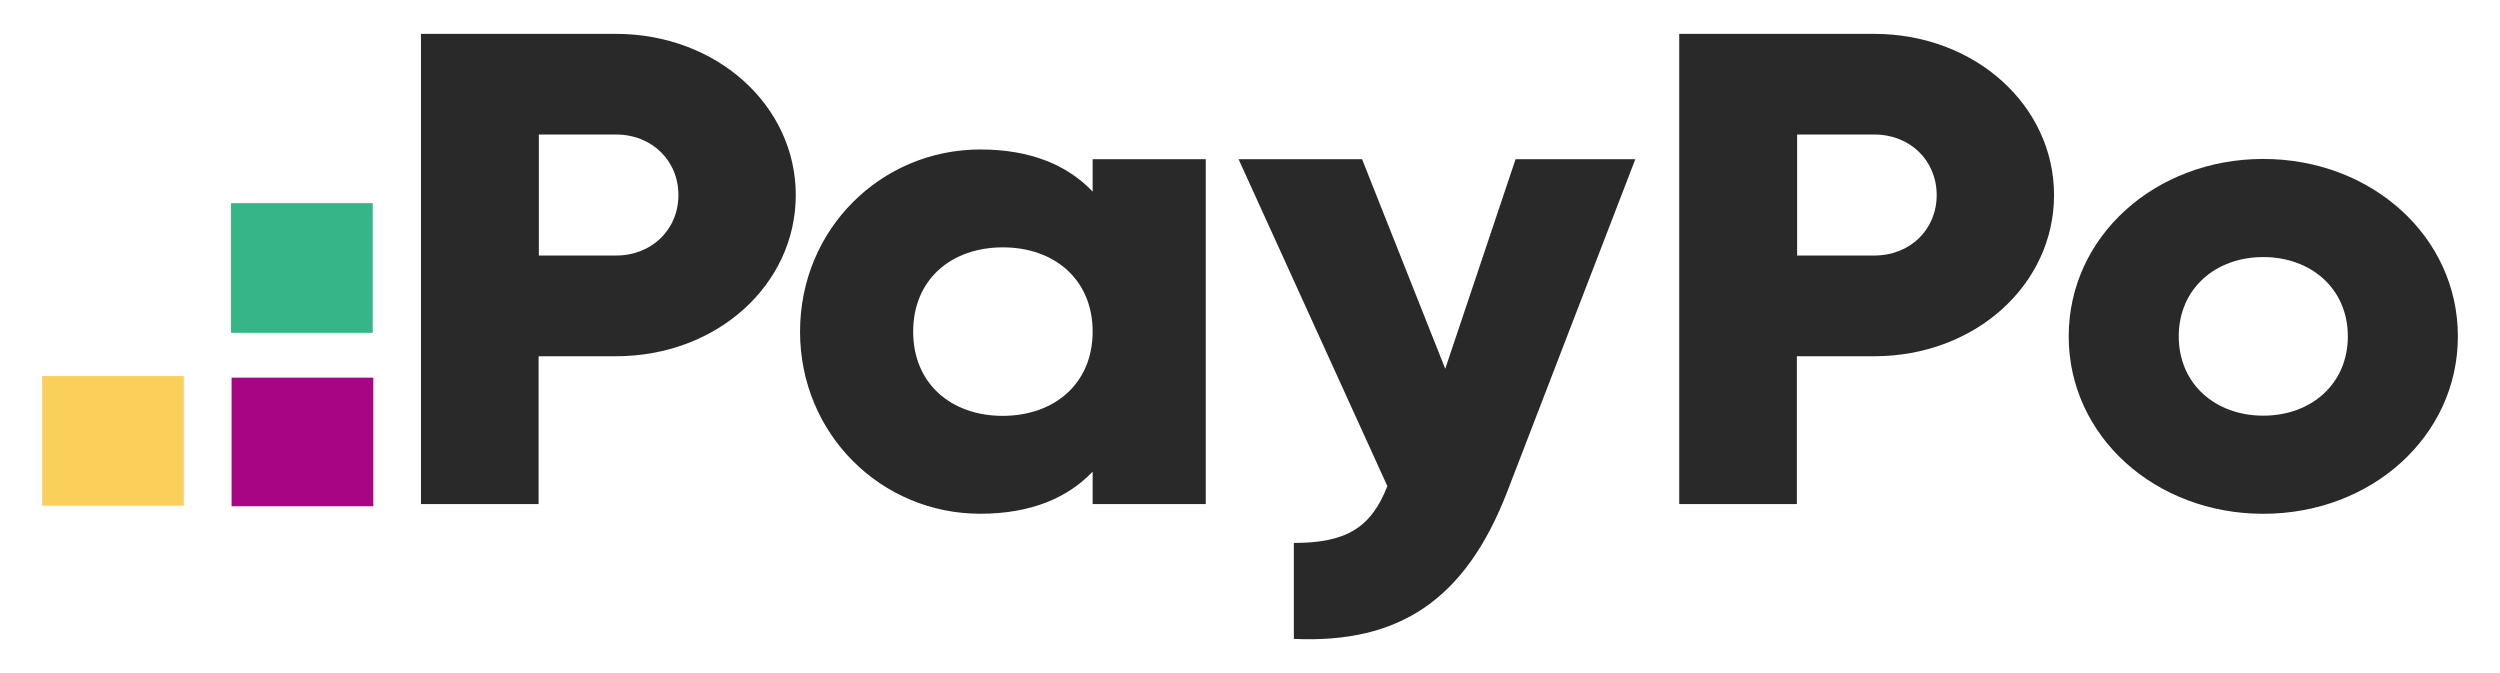 <svg width="52" height="14" viewBox="0 0 52 14" fill="none" xmlns="http://www.w3.org/2000/svg">
<path d="M7.765 7.855H4.817V10.53H7.765V7.855Z" fill="#A70584"/>
<path d="M7.753 4.226H4.806V6.923H7.753V4.226Z" fill="#36B588"/>
<path d="M3.823 7.822H0.876V10.518H3.823V7.822Z" fill="#FAD05B"/>
<path d="M16.552 4.057C16.552 5.918 14.916 7.41 12.809 7.41H11.203V10.484H8.756V0.704H12.804C14.916 0.704 16.552 2.201 16.552 4.057ZM14.111 4.057C14.111 3.342 13.56 2.798 12.814 2.798H11.208V5.315H12.814C13.56 5.315 14.111 4.772 14.111 4.057Z" fill="#292929"/>
<path d="M25.08 3.311V10.484H22.727V9.81C22.211 10.354 21.44 10.686 20.389 10.686C18.335 10.686 16.641 9.037 16.641 6.897C16.641 4.758 18.335 3.109 20.389 3.109C21.44 3.109 22.206 3.437 22.727 3.985V3.311H25.08ZM22.727 6.897C22.727 5.823 21.941 5.145 20.86 5.145C19.779 5.145 18.994 5.819 18.994 6.897C18.994 7.976 19.779 8.65 20.86 8.65C21.941 8.646 22.727 7.972 22.727 6.897Z" fill="#292929"/>
<path d="M34.015 3.311L31.352 10.223C30.478 12.489 29.093 13.388 26.912 13.289V11.293C28.002 11.293 28.518 10.979 28.857 10.111L25.762 3.311H28.331L30.061 7.671L31.524 3.311H34.015Z" fill="#292929"/>
<path d="M42.724 4.057C42.724 5.918 41.088 7.41 38.981 7.41H37.375V10.484H34.928V0.704H38.976C41.088 0.704 42.724 2.201 42.724 4.057ZM40.283 4.057C40.283 3.342 39.733 2.798 38.986 2.798H37.38V5.315H38.986C39.733 5.315 40.283 4.772 40.283 4.057Z" fill="#292929"/>
<path d="M43.029 6.996C43.029 4.915 44.831 3.306 47.076 3.306C49.321 3.306 51.124 4.915 51.124 6.996C51.124 9.077 49.321 10.687 47.076 10.687C44.831 10.687 43.029 9.077 43.029 6.996ZM48.835 6.996C48.835 6.003 48.069 5.347 47.076 5.347C46.084 5.347 45.318 6.003 45.318 6.996C45.318 7.99 46.084 8.646 47.076 8.646C48.069 8.646 48.835 7.99 48.835 6.996Z" fill="#292929"/>
</svg>
